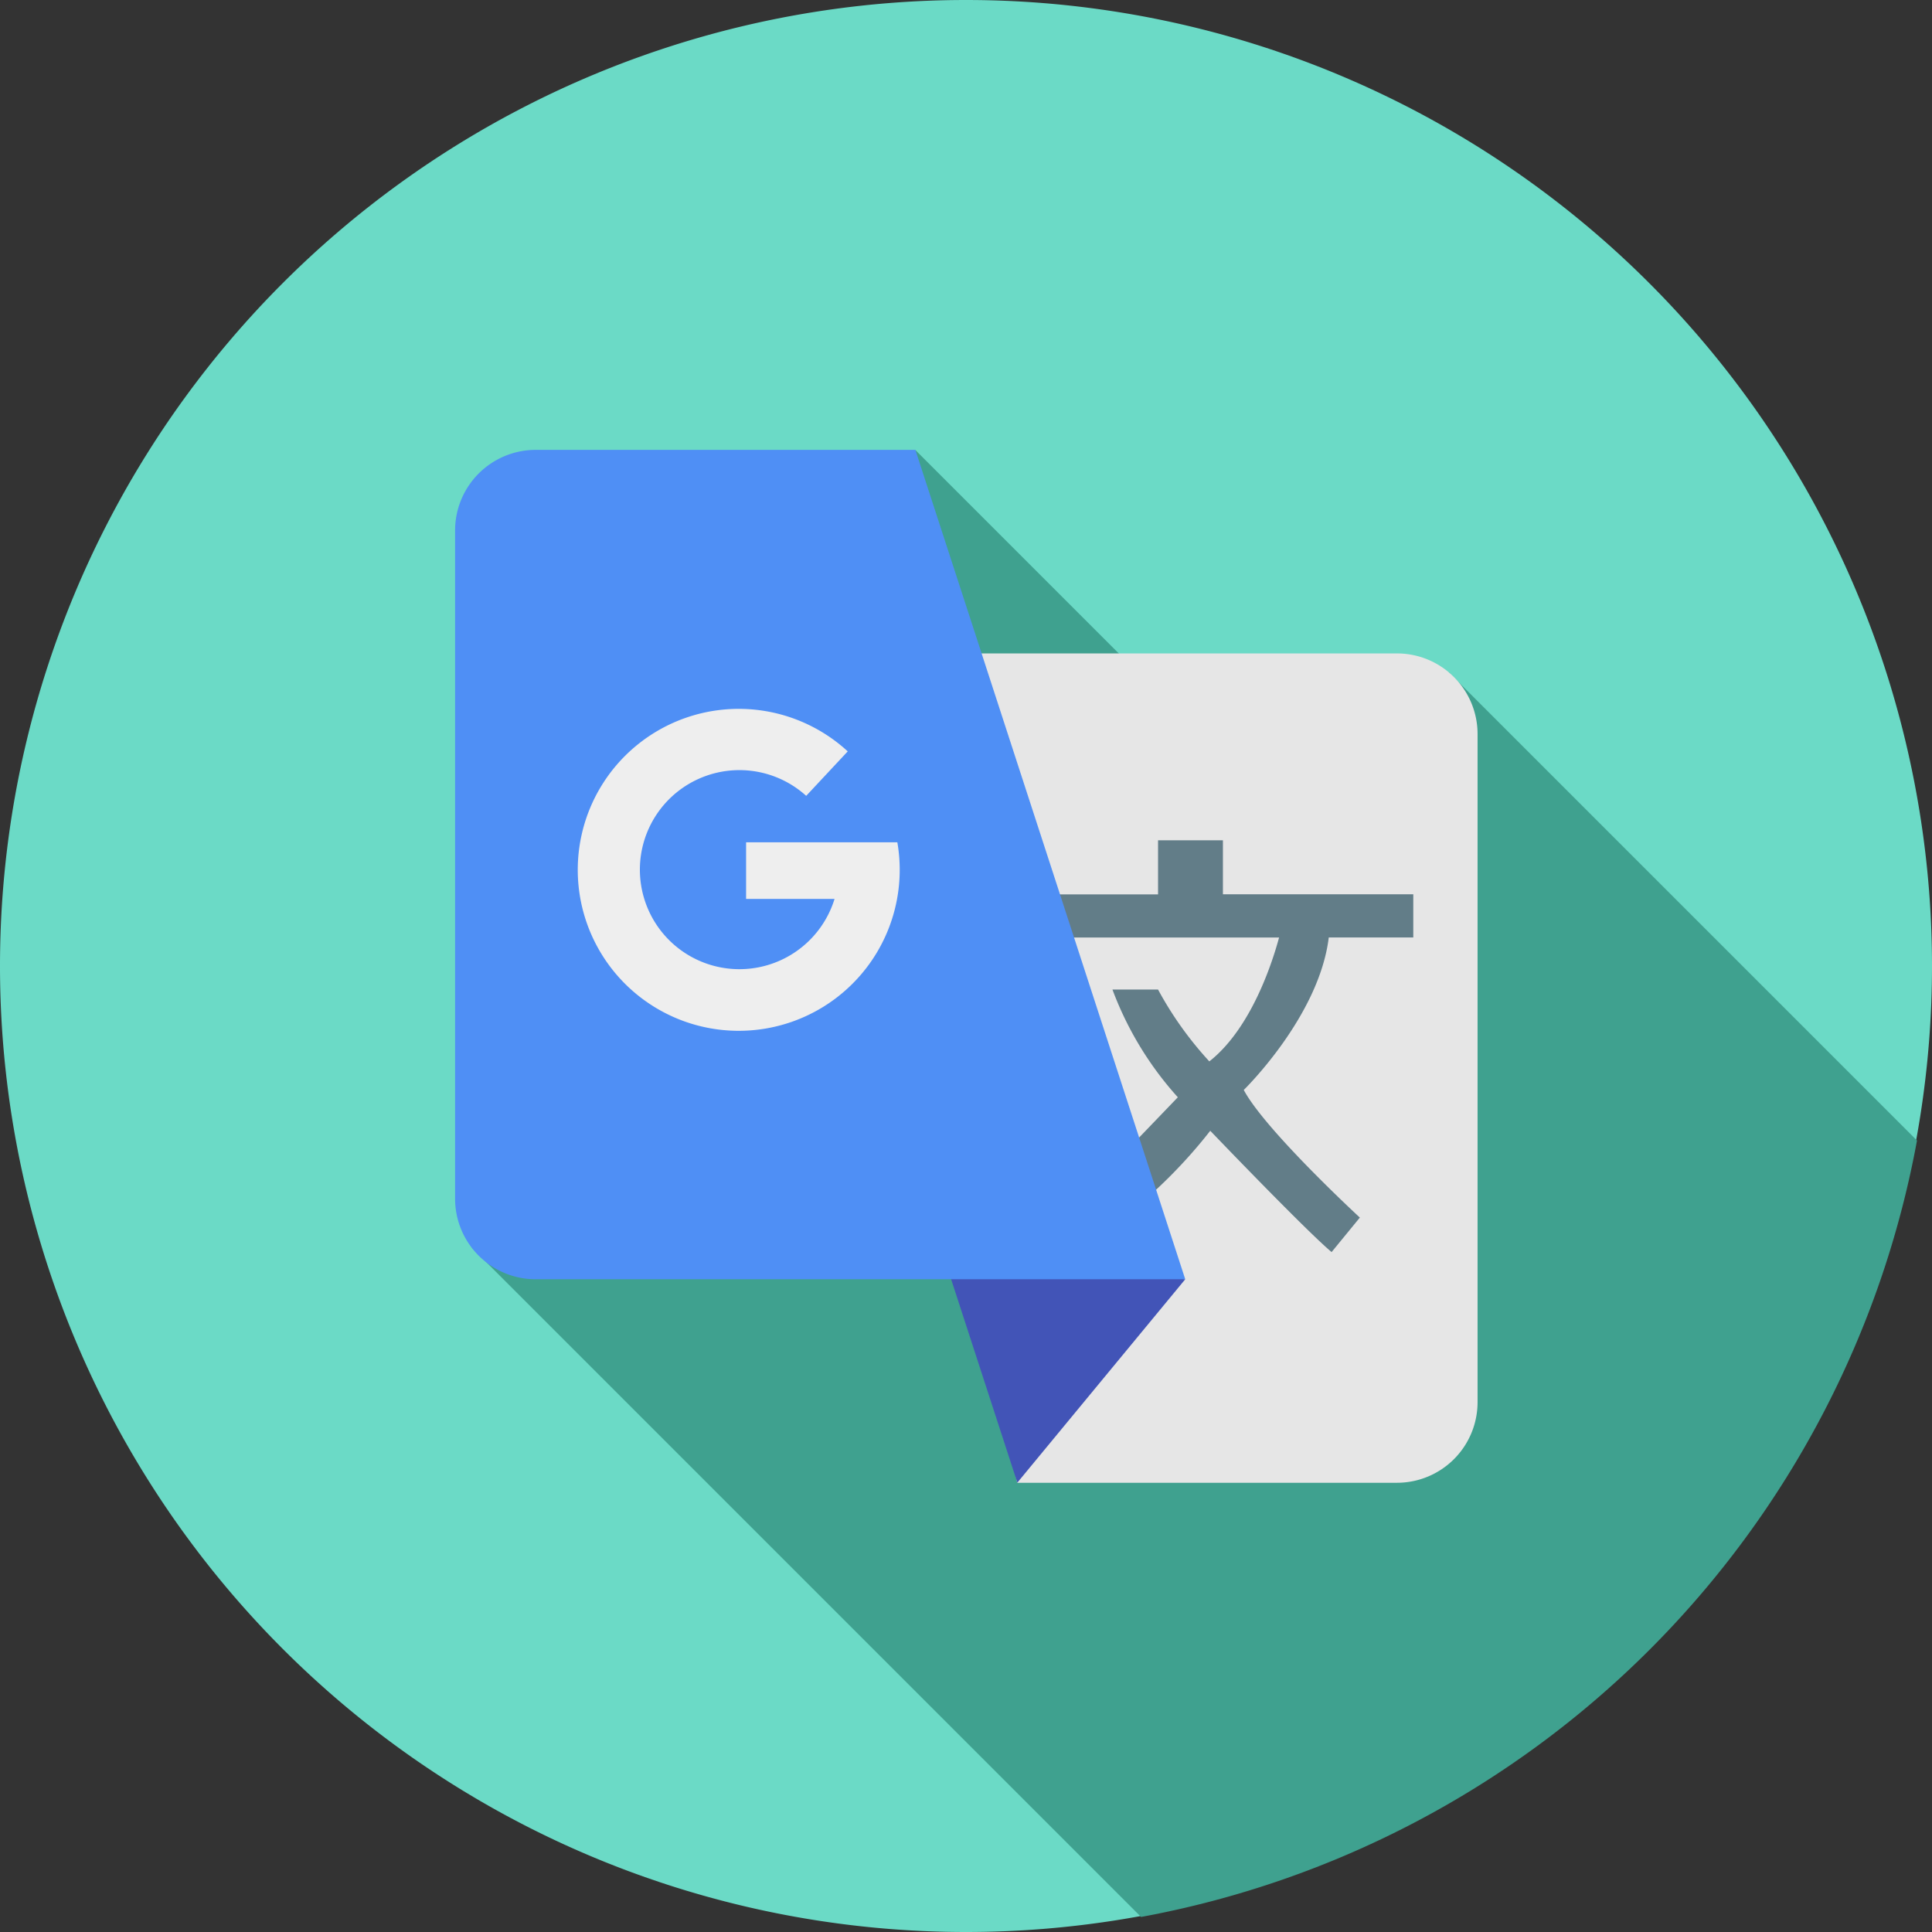 <svg width="56" height="56" fill="none" xmlns="http://www.w3.org/2000/svg"><rect width="100%" height="100%" fill="#333333" stroke="none"/><g clip-path="url(#clip0)"><path d="M28 0a28 28 0 110 56 28 28 0 010-56z" fill="#6BDAC6"/><path d="M55.565 33.058L42.001 19.494l-5.184 3.835-10.284-10.284-12.855 23.122 19.397 19.397a28.037 28.037 0 0022.49-22.506z" fill="#3FA18F"/><path d="M23.773 18.94h16.719a2.336 2.336 0 012.336 2.337v19.366a2.337 2.337 0 01-2.336 2.336H29.486L23.773 18.94z" fill="#E6E6E6"/><path d="M34.355 37.08l-4.867 5.895-2.216-6.808 7.083.913z" fill="#4254B7"/><path d="M38.515 27.172h2.45v-1.25h-5.518v-1.566h-1.88v1.568h-3.032v1.25h6.54c-.194.716-.805 2.634-2.022 3.591-.58-.63-1.08-1.329-1.486-2.082h-1.322a9.724 9.724 0 001.895 3.122l-1.516 1.577.698 1.274a14.609 14.609 0 001.758-1.88s2.759 2.88 3.517 3.516l.819-1s-2.74-2.527-3.365-3.699c.002-.001 2.186-2.13 2.464-4.421z" fill="#627D88"/><path d="M34.355 37.08H15.528a2.336 2.336 0 01-2.337-2.337V15.377a2.337 2.337 0 012.337-2.337h11.005l7.822 24.04z" fill="#4F8FF5"/><path d="M21.626 24.415v1.64h2.564a2.885 2.885 0 11-.822-2.987l1.204-1.289a4.666 4.666 0 101.438 2.636h-4.384z" fill="#EEE"/></g><defs><clipPath id="clip0"><path fill="#fff" d="M0 0h56v56H0z"/></clipPath></defs></svg>